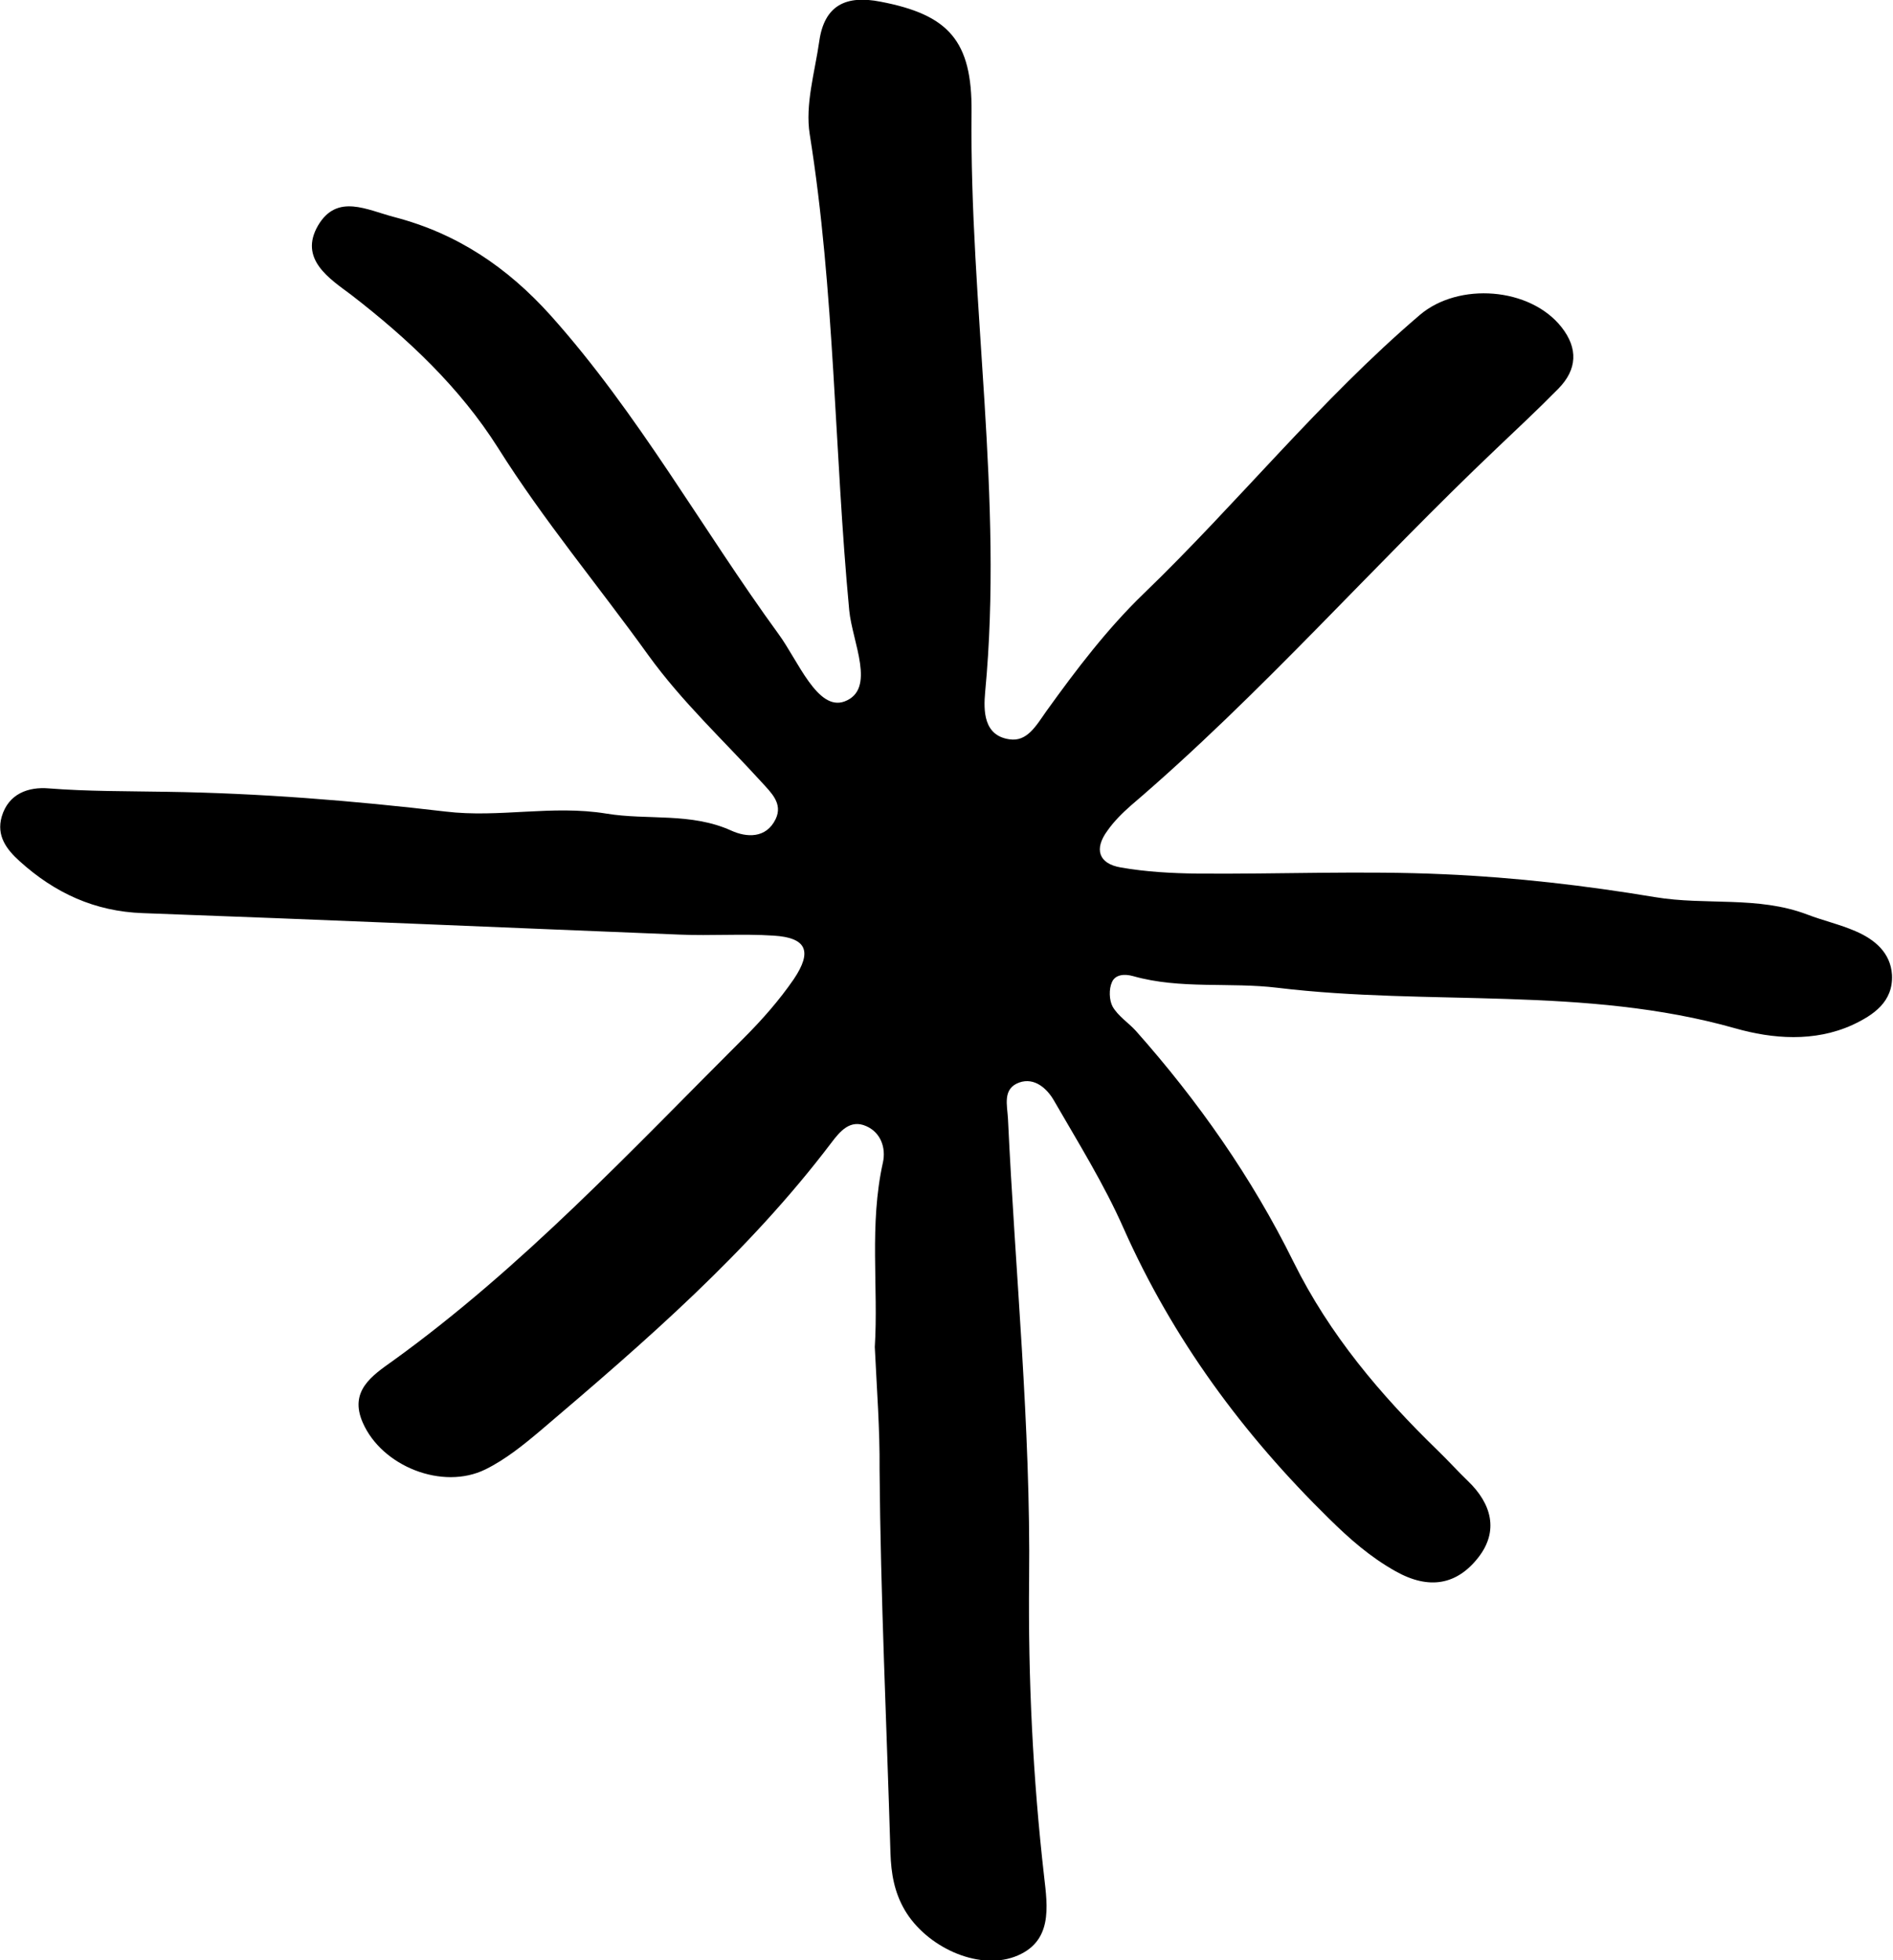 <?xml version="1.0" encoding="utf-8"?>
<!-- Generator: Adobe Illustrator 27.9.0, SVG Export Plug-In . SVG Version: 6.00 Build 0)  -->
<svg version="1.1" id="Layer_1" xmlns="http://www.w3.org/2000/svg" xmlns:xlink="http://www.w3.org/1999/xlink" x="0px" y="0px"
	 viewBox="0 0 55.57 57.51" style="enable-background:new 0 0 55.57 57.51;" xml:space="preserve">
<path d="M25.68,39.52c0.11-1.75-0.17-3.59,0.24-5.42c0.09-0.42-0.06-0.87-0.49-1.06c-0.47-0.21-0.77,0.15-1.02,0.48
	c-2.44,3.22-5.47,5.84-8.53,8.44c-0.51,0.43-1.04,0.86-1.63,1.15c-1.26,0.62-3.04-0.09-3.6-1.37c-0.41-0.93,0.27-1.38,0.89-1.82
	c3.81-2.75,7-6.18,10.31-9.48c0.53-0.53,1.03-1.1,1.45-1.71c0.56-0.83,0.37-1.22-0.59-1.28c-0.92-0.06-1.84,0.01-2.76-0.03
	c-5.25-0.21-10.5-0.44-15.76-0.63c-1.41-0.05-2.58-0.59-3.61-1.52c-0.39-0.35-0.69-0.75-0.53-1.31c0.2-0.68,0.79-0.88,1.38-0.83
	c1.15,0.09,2.3,0.08,3.46,0.1c2.73,0.04,5.47,0.26,8.19,0.58c1.58,0.19,3.13-0.2,4.72,0.06c1.21,0.2,2.48-0.04,3.67,0.5
	c0.44,0.2,1.02,0.24,1.3-0.34c0.22-0.46-0.14-0.78-0.41-1.08c-1.12-1.23-2.34-2.36-3.33-3.73c-1.46-2.03-3.07-3.95-4.41-6.08
	c-1.12-1.77-2.64-3.2-4.31-4.49C9.68,8.18,8.76,7.6,9.34,6.61c0.56-0.94,1.43-0.45,2.24-0.24c1.84,0.48,3.31,1.47,4.58,2.88
	c2.58,2.88,4.44,6.26,6.7,9.36c0.57,0.78,1.14,2.26,1.93,1.97c0.94-0.35,0.23-1.74,0.14-2.67c-0.44-4.65-0.42-9.34-1.16-13.97
	c-0.14-0.87,0.15-1.82,0.28-2.73c0.15-1.06,0.79-1.36,1.8-1.16c1.99,0.38,2.69,1.14,2.67,3.23c-0.06,5.68,0.94,11.33,0.4,17.02
	c-0.05,0.55-0.05,1.28,0.71,1.39c0.52,0.08,0.78-0.39,1.09-0.83c0.87-1.21,1.79-2.42,2.86-3.45c2.76-2.66,5.17-5.67,8.1-8.17
	c1.14-0.97,3.24-0.81,4.16,0.36c0.49,0.62,0.46,1.24-0.09,1.8c-0.59,0.6-1.2,1.17-1.8,1.74c-3.64,3.45-6.94,7.24-10.76,10.5
	c-0.25,0.22-0.49,0.46-0.68,0.73c-0.4,0.54-0.26,0.97,0.39,1.08c0.74,0.13,1.49,0.17,2.24,0.18c2.42,0.02,4.85-0.09,7.27,0.02
	c2.06,0.09,4.13,0.33,6.17,0.67c1.49,0.25,3.02-0.04,4.47,0.51c0.47,0.18,0.96,0.29,1.42,0.49c0.56,0.24,1.03,0.63,1.07,1.28
	c0.04,0.79-0.54,1.18-1.16,1.47c-1.12,0.51-2.35,0.41-3.44,0.1c-4.41-1.25-8.97-0.65-13.44-1.19c-1.4-0.17-2.85,0.05-4.23-0.34
	c-0.28-0.08-0.54-0.04-0.63,0.18c-0.09,0.2-0.08,0.52,0.02,0.71c0.16,0.28,0.46,0.47,0.68,0.71c1.83,2.06,3.41,4.31,4.63,6.78
	c1.06,2.14,2.55,3.9,4.24,5.54c0.3,0.29,0.58,0.6,0.88,0.89c0.7,0.67,0.91,1.47,0.31,2.24c-0.63,0.81-1.45,0.96-2.43,0.41
	c-0.75-0.42-1.35-0.95-1.95-1.54c-2.53-2.48-4.59-5.27-6.04-8.53c-0.57-1.29-1.33-2.51-2.04-3.74c-0.2-0.35-0.57-0.69-1.02-0.53
	c-0.5,0.18-0.35,0.67-0.33,1.07c0.21,4.5,0.67,9,0.62,13.51c-0.03,2.92,0.11,5.82,0.44,8.71c0.1,0.88,0.27,1.94-0.87,2.36
	c-1.1,0.4-2.59-0.3-3.22-1.37c-0.31-0.53-0.4-1.08-0.42-1.67c-0.11-3.75-0.29-7.51-0.32-11.26C25.83,41.93,25.74,40.77,25.68,39.52z
	"/>
</svg>
